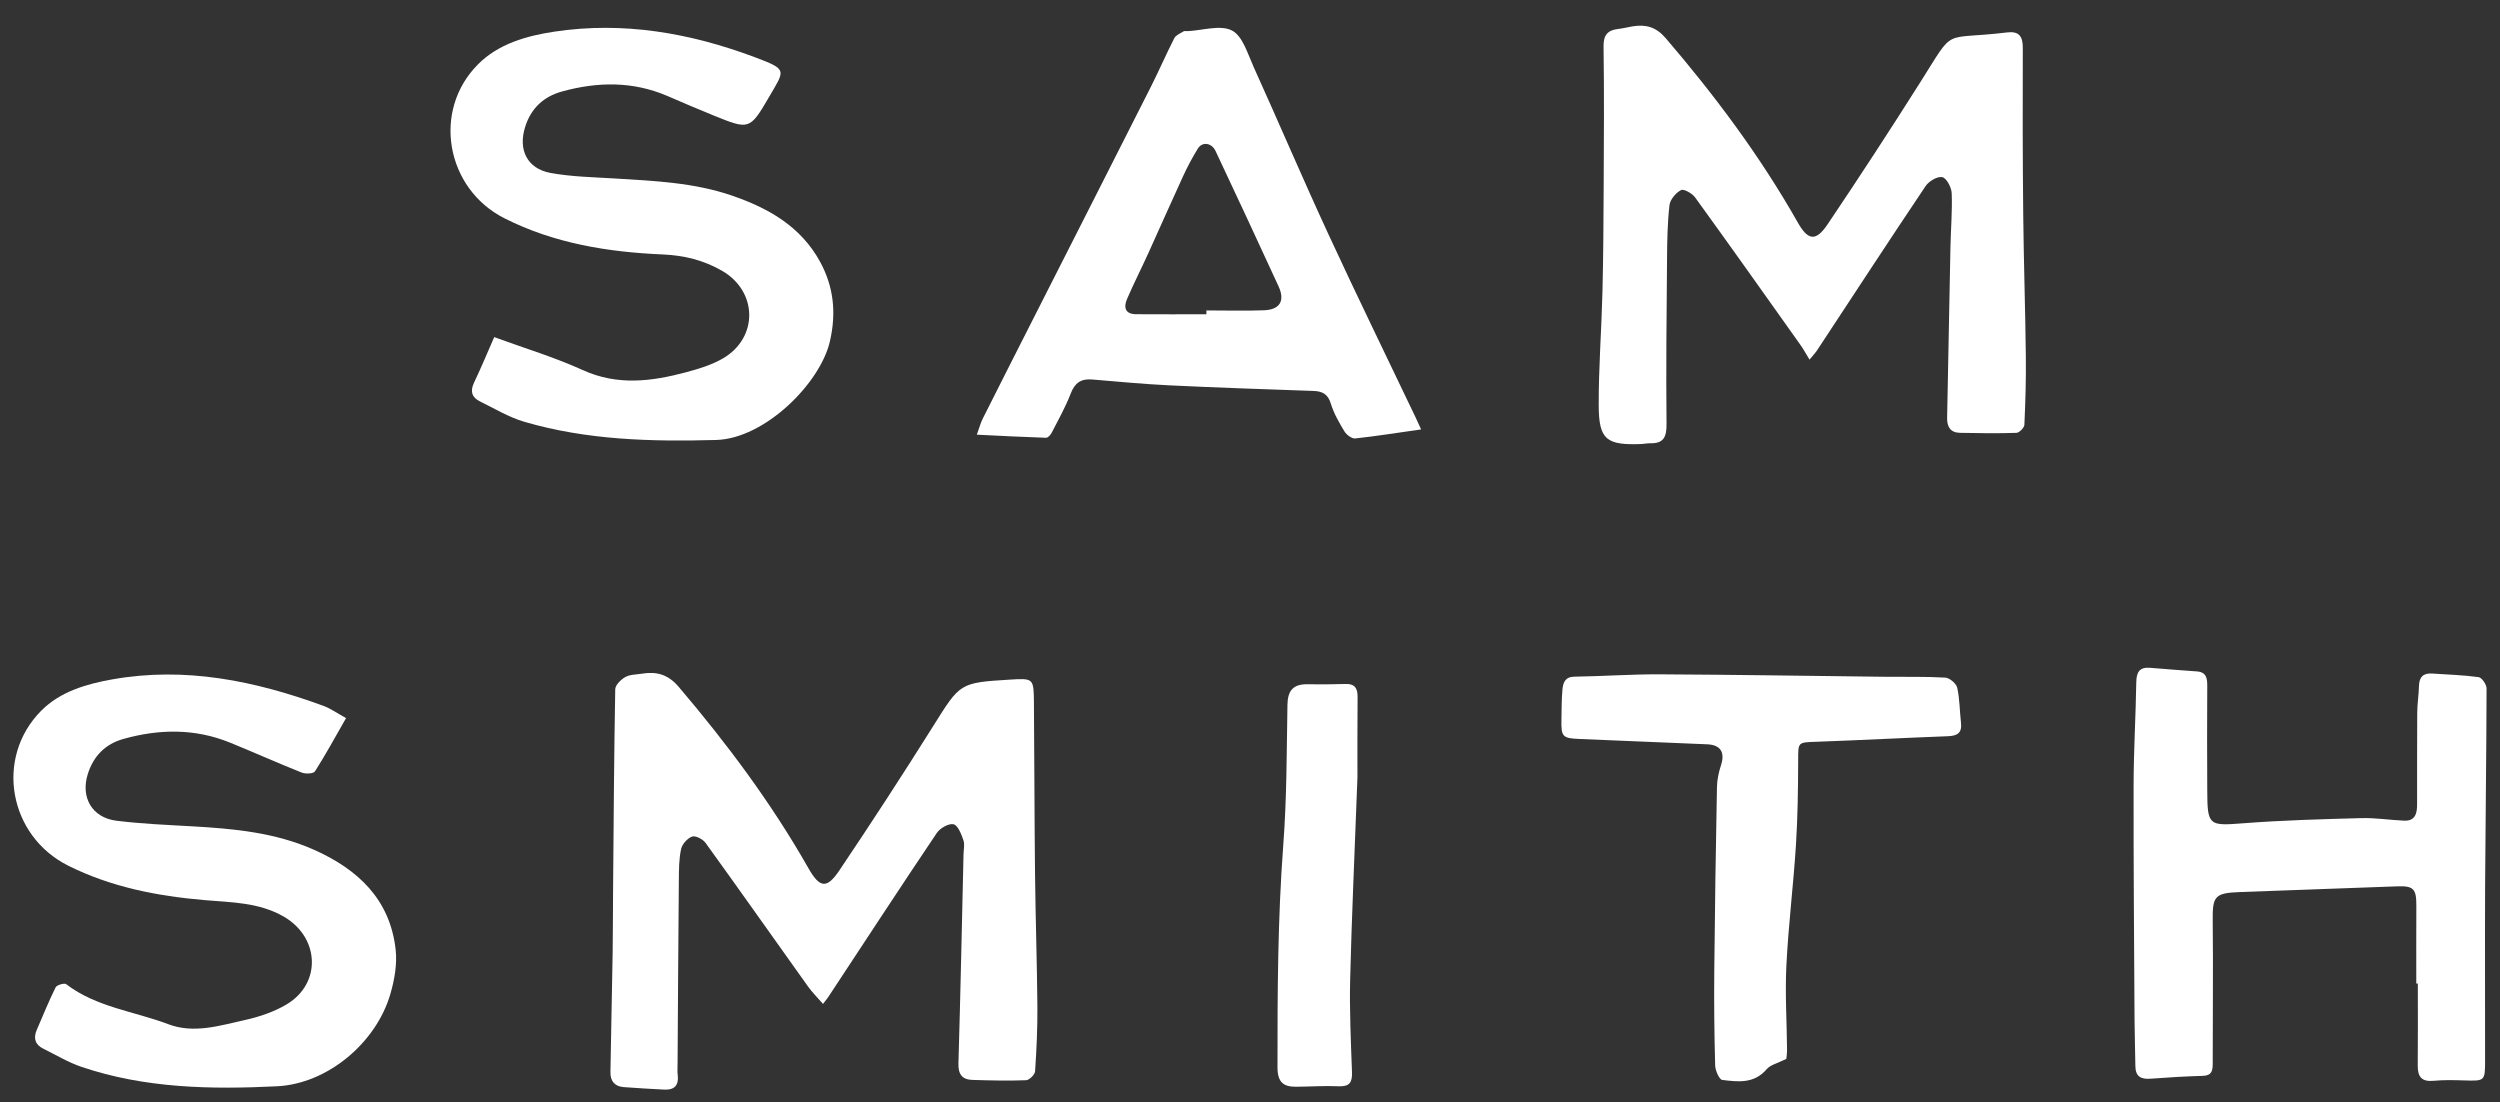 <svg width="93" height="41" viewBox="0 0 93 41" fill="none" xmlns="http://www.w3.org/2000/svg">
<rect x="0" y="0" width="93" height="41" fill="#333333" stroke="none"/>
<g clip-path="url(#clip0_1278_170)">
<path d="M67.316 13.38C67.186 13.17 67.086 12.985 66.966 12.816C65.668 10.988 64.372 9.158 63.056 7.341C62.947 7.192 62.635 7.017 62.533 7.072C62.34 7.174 62.129 7.423 62.105 7.631C62.029 8.29 62.019 8.959 62.014 9.625C61.996 11.675 61.974 13.723 61.995 15.773C61.999 16.252 61.892 16.501 61.388 16.489C61.283 16.487 61.179 16.512 61.074 16.517C59.755 16.569 59.476 16.362 59.472 15.076C59.468 13.675 59.576 12.275 59.611 10.875C59.644 9.544 59.651 8.213 59.657 6.882C59.666 5.163 59.677 3.444 59.652 1.726C59.646 1.293 59.811 1.122 60.202 1.076C60.376 1.056 60.546 1.013 60.718 0.983C61.215 0.898 61.601 0.996 61.965 1.42C63.803 3.566 65.487 5.82 66.881 8.283C67.257 8.946 67.551 8.993 67.985 8.347C69.158 6.605 70.305 4.845 71.429 3.069C72.768 0.956 72.189 1.508 74.666 1.206C75.1 1.153 75.251 1.345 75.248 1.779C75.239 3.846 75.243 5.914 75.264 7.981C75.282 9.733 75.341 11.484 75.361 13.234C75.372 14.09 75.346 14.948 75.307 15.803C75.302 15.912 75.117 16.099 75.01 16.102C74.31 16.125 73.608 16.116 72.905 16.101C72.558 16.092 72.426 15.881 72.433 15.542C72.478 13.422 72.514 11.301 72.557 9.181C72.571 8.515 72.629 7.849 72.603 7.185C72.594 6.971 72.413 6.627 72.254 6.59C72.077 6.55 71.755 6.739 71.634 6.92C70.266 8.957 68.926 11.012 67.576 13.061C67.539 13.117 67.491 13.166 67.314 13.38H67.316Z" fill="white"/>
<path d="M30.616 37.346C30.412 37.111 30.216 36.918 30.059 36.699C28.786 34.917 27.526 33.126 26.244 31.352C26.145 31.216 25.871 31.076 25.744 31.121C25.569 31.185 25.375 31.404 25.336 31.589C25.256 31.961 25.256 32.354 25.253 32.739C25.232 35.016 25.22 37.291 25.206 39.567C25.206 39.708 25.193 39.849 25.211 39.987C25.258 40.371 25.091 40.553 24.71 40.533C24.205 40.507 23.701 40.479 23.197 40.44C22.858 40.413 22.701 40.209 22.708 39.876C22.735 38.389 22.767 36.904 22.791 35.416C22.803 34.628 22.799 33.84 22.807 33.051C22.827 30.581 22.843 28.109 22.887 25.639C22.89 25.483 23.097 25.28 23.258 25.188C23.431 25.09 23.663 25.095 23.871 25.062C24.42 24.972 24.85 25.082 25.25 25.553C27.046 27.666 28.698 29.878 30.07 32.291C30.489 33.028 30.75 33.085 31.224 32.38C32.416 30.608 33.58 28.819 34.715 27.011C35.717 25.413 35.693 25.398 37.549 25.283C38.445 25.227 38.455 25.227 38.462 26.139C38.48 28.259 38.48 30.379 38.503 32.5C38.521 34.146 38.577 35.792 38.591 37.44C38.597 38.244 38.56 39.05 38.505 39.853C38.497 39.975 38.291 40.18 38.171 40.184C37.507 40.21 36.839 40.193 36.174 40.173C35.791 40.161 35.642 39.963 35.654 39.558C35.73 36.966 35.783 34.372 35.843 31.779C35.847 31.604 35.893 31.412 35.839 31.256C35.76 31.033 35.637 30.703 35.473 30.663C35.297 30.621 34.971 30.806 34.85 30.985C33.491 33.005 32.16 35.043 30.819 37.077C30.773 37.147 30.718 37.212 30.617 37.345L30.616 37.346Z" fill="white"/>
<path d="M12.873 26.714C12.474 27.411 12.117 28.066 11.717 28.695C11.661 28.783 11.367 28.796 11.225 28.74C10.33 28.385 9.451 27.989 8.558 27.626C7.256 27.096 5.927 27.114 4.592 27.488C3.917 27.677 3.477 28.124 3.266 28.793C2.992 29.662 3.423 30.418 4.331 30.531C5.251 30.646 6.182 30.684 7.11 30.737C8.673 30.825 10.226 30.964 11.678 31.61C13.31 32.336 14.51 33.454 14.718 35.324C14.778 35.862 14.676 36.447 14.523 36.973C13.996 38.791 12.188 40.319 10.299 40.41C7.851 40.53 5.396 40.488 3.033 39.688C2.54 39.522 2.084 39.244 1.614 39.013C1.308 38.863 1.233 38.624 1.367 38.314C1.596 37.785 1.813 37.248 2.069 36.73C2.113 36.642 2.395 36.559 2.462 36.611C3.587 37.472 4.991 37.618 6.26 38.1C7.211 38.461 8.172 38.153 9.106 37.946C9.645 37.826 10.199 37.642 10.669 37.359C11.978 36.573 11.881 34.861 10.556 34.098C9.627 33.563 8.613 33.572 7.604 33.484C5.848 33.332 4.136 33.001 2.54 32.204C0.329 31.099 -0.204 28.198 1.528 26.444C2.236 25.727 3.21 25.445 4.182 25.272C6.889 24.791 9.48 25.326 12.014 26.251C12.288 26.35 12.532 26.526 12.872 26.712L12.873 26.714Z" fill="white"/>
<path d="M18.386 12.541C19.535 12.962 20.639 13.293 21.677 13.766C22.971 14.356 24.239 14.19 25.522 13.848C25.992 13.722 26.475 13.576 26.892 13.334C28.215 12.564 28.191 10.841 26.86 10.073C26.184 9.682 25.454 9.5 24.659 9.466C22.617 9.378 20.619 9.057 18.765 8.12C16.591 7.021 16.062 4.119 17.782 2.393C18.541 1.63 19.585 1.332 20.637 1.175C23.197 0.793 25.664 1.226 28.06 2.121C29.329 2.596 29.197 2.593 28.592 3.636C27.893 4.842 27.85 4.822 26.563 4.303C25.978 4.068 25.401 3.816 24.822 3.568C23.54 3.019 22.231 3.039 20.914 3.401C20.225 3.59 19.754 4.025 19.536 4.72C19.269 5.566 19.604 6.271 20.477 6.433C21.265 6.578 22.078 6.59 22.881 6.64C24.351 6.73 25.828 6.793 27.235 7.278C28.59 7.745 29.794 8.425 30.512 9.747C31.019 10.682 31.113 11.647 30.874 12.692C30.515 14.261 28.449 16.317 26.641 16.367C24.229 16.433 21.844 16.373 19.516 15.694C18.936 15.526 18.4 15.2 17.852 14.931C17.552 14.784 17.481 14.556 17.634 14.235C17.911 13.652 18.159 13.056 18.385 12.54L18.386 12.541Z" fill="white"/>
<path d="M89.886 36.589C89.886 35.626 89.882 34.662 89.888 33.7C89.892 33.062 89.785 32.949 89.169 32.972C87.225 33.044 85.28 33.115 83.336 33.184C82.382 33.219 82.302 33.335 82.313 34.265C82.333 36.034 82.312 37.803 82.313 39.571C82.313 39.828 82.277 40.011 81.953 40.021C81.305 40.041 80.658 40.077 80.012 40.127C79.652 40.156 79.439 40.056 79.436 39.658C79.43 39.081 79.408 38.503 79.405 37.926C79.389 35.018 79.364 32.11 79.37 29.202C79.372 27.925 79.45 26.648 79.47 25.371C79.476 24.993 79.598 24.81 79.989 24.843C80.566 24.892 81.143 24.935 81.719 24.976C82.076 25.001 82.112 25.226 82.11 25.525C82.1 26.822 82.105 28.12 82.11 29.417C82.115 30.718 82.171 30.724 83.446 30.626C84.905 30.513 86.371 30.474 87.834 30.434C88.366 30.419 88.9 30.506 89.434 30.529C89.848 30.547 89.915 30.256 89.916 29.931C89.918 28.791 89.912 27.651 89.921 26.513C89.923 26.18 89.978 25.849 89.986 25.516C89.995 25.184 90.145 25.033 90.477 25.056C91.053 25.096 91.634 25.11 92.205 25.19C92.325 25.207 92.5 25.463 92.5 25.608C92.496 28.058 92.459 30.508 92.446 32.958C92.436 35.125 92.448 37.293 92.445 39.461C92.444 40.216 92.431 40.214 91.684 40.192C91.298 40.18 90.91 40.169 90.527 40.206C90.078 40.248 89.936 40.05 89.94 39.635C89.95 38.618 89.943 37.603 89.943 36.587C89.924 36.587 89.905 36.587 89.886 36.587V36.589Z" fill="white"/>
<path d="M52.865 15.974C52.004 16.096 51.212 16.224 50.414 16.31C50.288 16.323 50.092 16.176 50.014 16.049C49.815 15.723 49.619 15.38 49.508 15.018C49.4 14.66 49.196 14.555 48.861 14.543C47.075 14.48 45.287 14.421 43.502 14.335C42.542 14.289 41.584 14.196 40.626 14.117C40.22 14.083 39.985 14.237 39.833 14.634C39.64 15.137 39.372 15.613 39.125 16.094C39.083 16.176 38.984 16.288 38.914 16.285C38.084 16.259 37.253 16.215 36.338 16.17C36.431 15.916 36.477 15.735 36.559 15.571C37.195 14.305 37.836 13.042 38.477 11.779C39.925 8.924 41.375 6.072 42.819 3.216C43.118 2.623 43.381 2.012 43.684 1.421C43.742 1.307 43.904 1.243 44.026 1.168C44.065 1.143 44.13 1.161 44.182 1.158C44.741 1.132 45.398 0.913 45.829 1.135C46.226 1.339 46.414 2.001 46.634 2.488C47.571 4.557 48.462 6.649 49.416 8.711C50.472 10.997 51.579 13.261 52.664 15.535C52.723 15.659 52.778 15.784 52.866 15.975L52.865 15.974ZM44.878 11.691C44.878 11.643 44.878 11.595 44.878 11.548C45.596 11.548 46.314 11.57 47.03 11.542C47.612 11.518 47.809 11.188 47.564 10.655C46.792 8.972 46.008 7.296 45.22 5.62C45.072 5.306 44.722 5.26 44.557 5.532C44.357 5.858 44.175 6.196 44.016 6.543C43.577 7.494 43.156 8.455 42.722 9.409C42.462 9.982 42.175 10.543 41.926 11.122C41.793 11.43 41.852 11.687 42.263 11.689C43.135 11.695 44.006 11.691 44.878 11.691V11.691Z" fill="white"/>
<path d="M66.452 39.39C66.128 39.553 65.859 39.61 65.718 39.776C65.254 40.322 64.652 40.245 64.069 40.174C63.957 40.16 63.81 39.826 63.804 39.636C63.772 38.462 63.76 37.287 63.771 36.112C63.792 33.834 63.828 31.555 63.871 29.277C63.876 29.004 63.937 28.724 64.022 28.463C64.176 27.988 64.011 27.71 63.506 27.688C61.931 27.619 60.356 27.553 58.781 27.491C58.122 27.465 58.07 27.416 58.086 26.746C58.095 26.378 58.088 26.008 58.124 25.643C58.148 25.397 58.22 25.178 58.566 25.172C59.631 25.157 60.696 25.079 61.761 25.085C64.566 25.099 67.371 25.145 70.175 25.177C70.906 25.185 71.638 25.164 72.367 25.208C72.528 25.218 72.775 25.429 72.809 25.586C72.904 26.009 72.898 26.454 72.949 26.888C72.992 27.264 72.814 27.373 72.467 27.387C70.84 27.448 69.214 27.535 67.587 27.593C66.868 27.619 66.894 27.596 66.892 28.302C66.889 29.354 66.875 30.406 66.808 31.454C66.713 32.939 66.529 34.418 66.454 35.904C66.401 36.948 66.469 37.997 66.478 39.045C66.478 39.201 66.455 39.357 66.452 39.391V39.39Z" fill="white"/>
<path d="M50.497 28.926C50.393 31.709 50.284 34.069 50.226 36.431C50.198 37.582 50.253 38.737 50.294 39.889C50.308 40.272 50.197 40.427 49.794 40.409C49.27 40.386 48.743 40.423 48.218 40.427C47.737 40.431 47.524 40.254 47.523 39.708C47.521 36.943 47.531 34.181 47.739 31.419C47.869 29.692 47.864 27.955 47.893 26.222C47.901 25.692 48.104 25.446 48.636 25.455C49.109 25.464 49.582 25.457 50.054 25.444C50.406 25.433 50.505 25.609 50.502 25.931C50.492 27.07 50.497 28.209 50.497 28.925V28.926Z" fill="white"/>
</g>
<defs>
<clipPath id="clip0_1278_170">
<rect width="92" height="39.581" fill="white" transform="translate(0.5 0.953)"/>
</clipPath>
</defs>
</svg>

